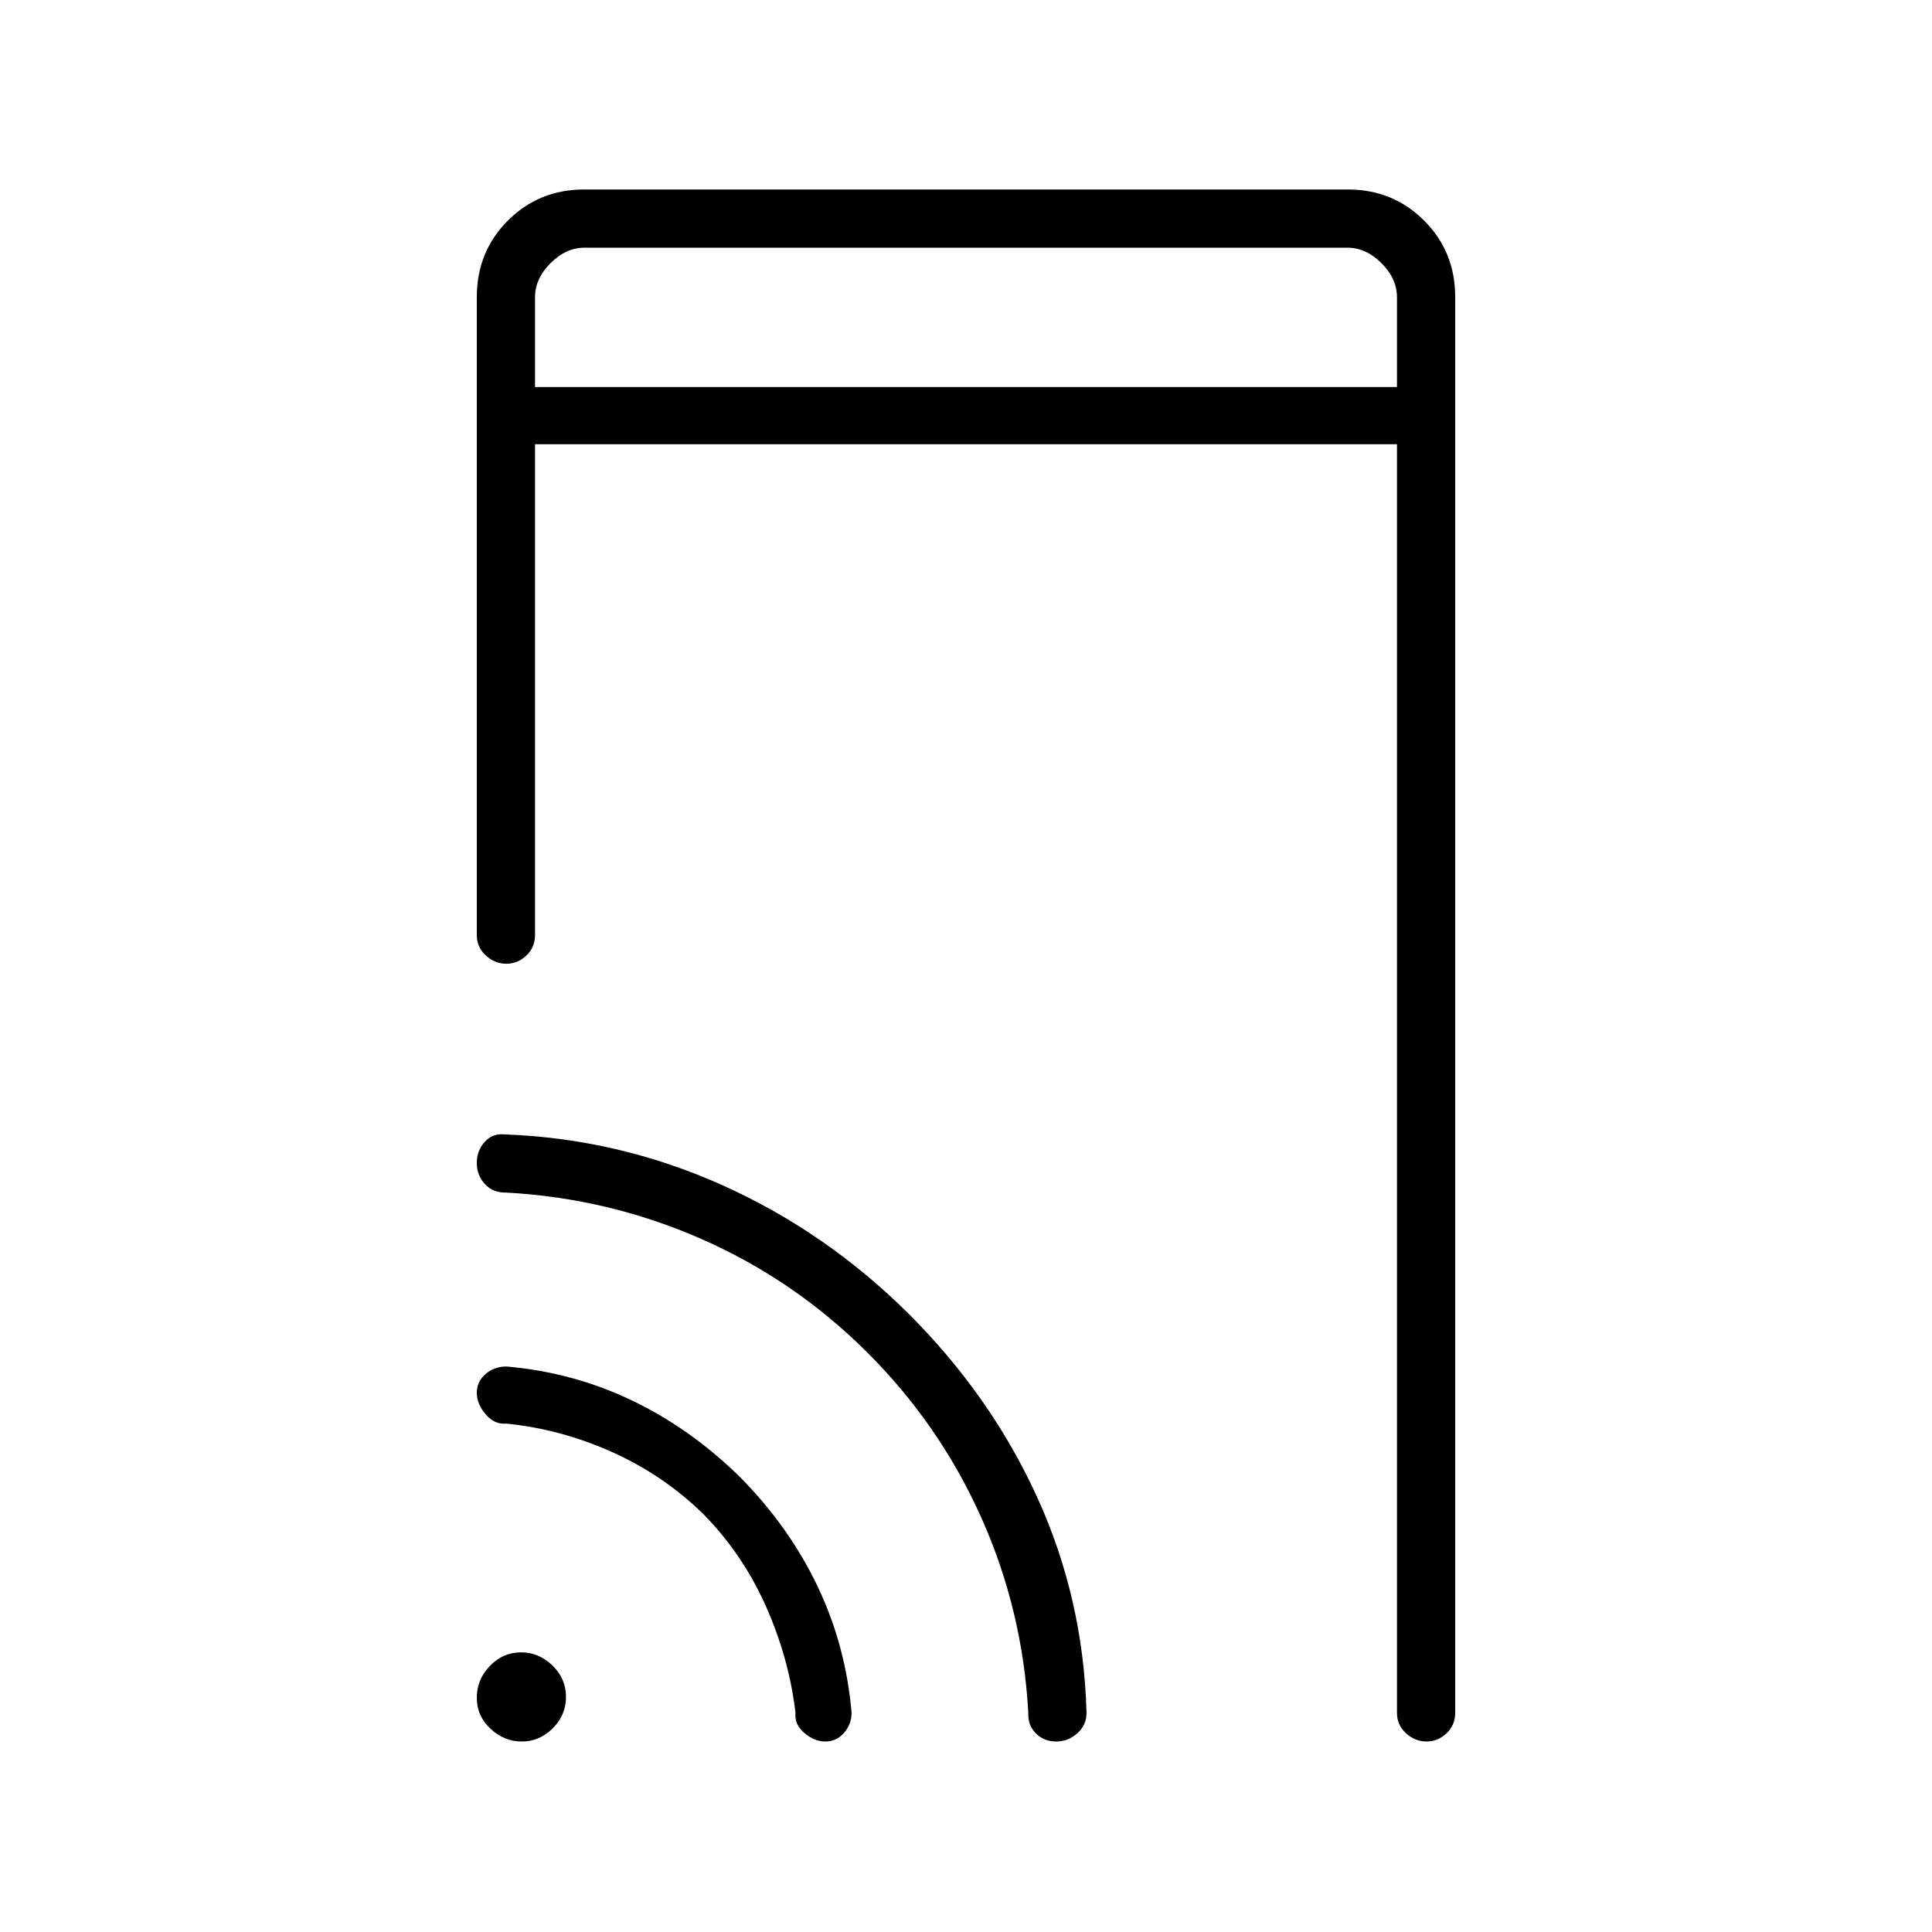 <svg xmlns="http://www.w3.org/2000/svg" height="20" viewBox="0 -960 960 960" width="20"><path d="M265.85-767.69h428.3v-44.62q0-9.23-7.69-16.92-7.69-7.69-16.92-7.69H290.46q-9.23 0-16.92 7.69-7.69 7.69-7.69 16.92v44.62Zm0 0v-69.23 69.23Zm-6.56 673.04q-8.74 0-15.55-6.33-6.82-6.33-6.82-15.42 0-9.1 6.52-15.83t15.43-6.73q8.9 0 15.63 6.52t6.73 15.61q0 9.1-6.6 15.64-6.61 6.54-15.34 6.54Zm6.56-644.62v243.89q0 6.1-4.3 10.18t-9.95 4.08q-5.66 0-10.17-4.08t-4.51-10.18v-316.93q0-22.64 15.45-38.09 15.45-15.45 37.92-15.45h379.42q22.47 0 37.92 15.45 15.45 15.45 15.45 37.93v703.55q0 6.1-4.3 10.19-4.3 4.08-9.95 4.08-5.66 0-10.17-4.08-4.51-4.09-4.51-10.19v-630.35h-428.3Zm83.8 531.77q-19.8-19.42-45.38-30.92-25.58-11.5-52.69-14.2-5.81.58-10.23-4.59-4.43-5.17-4.43-10.7 0-5.53 4.29-9.29 4.29-3.76 10.37-3.8 33.15 2.85 62.42 16.87 29.27 14.01 53.96 38.32 24.31 24.69 38.33 54.12 14.01 29.44 16.86 62.77-.03 5.69-3.77 9.98-3.73 4.29-9.31 4.29-5.36 0-10.37-4.23-5.01-4.24-4.43-10.04-3.2-27.18-14.73-53.03-11.53-25.84-30.89-45.55Zm81.04-80.73q-36.04-35.85-82.15-56.12-46.12-20.27-96.96-23.07-6.55.19-10.6-4.18-4.06-4.37-4.06-10.55 0-6.02 3.83-10.34 3.82-4.32 9.56-3.86 56.65 2.04 108.16 25.05t92.61 63.68q41.23 41.04 64.25 91.49 23.02 50.44 24.55 107.09.08 6.15-4.53 10.27-4.62 4.12-10.6 4.12-5.99 0-10.03-4.06-4.05-4.05-3.76-10.21-2.81-51.23-23.52-97.35-20.71-46.11-56.75-81.96Z"/></svg>
